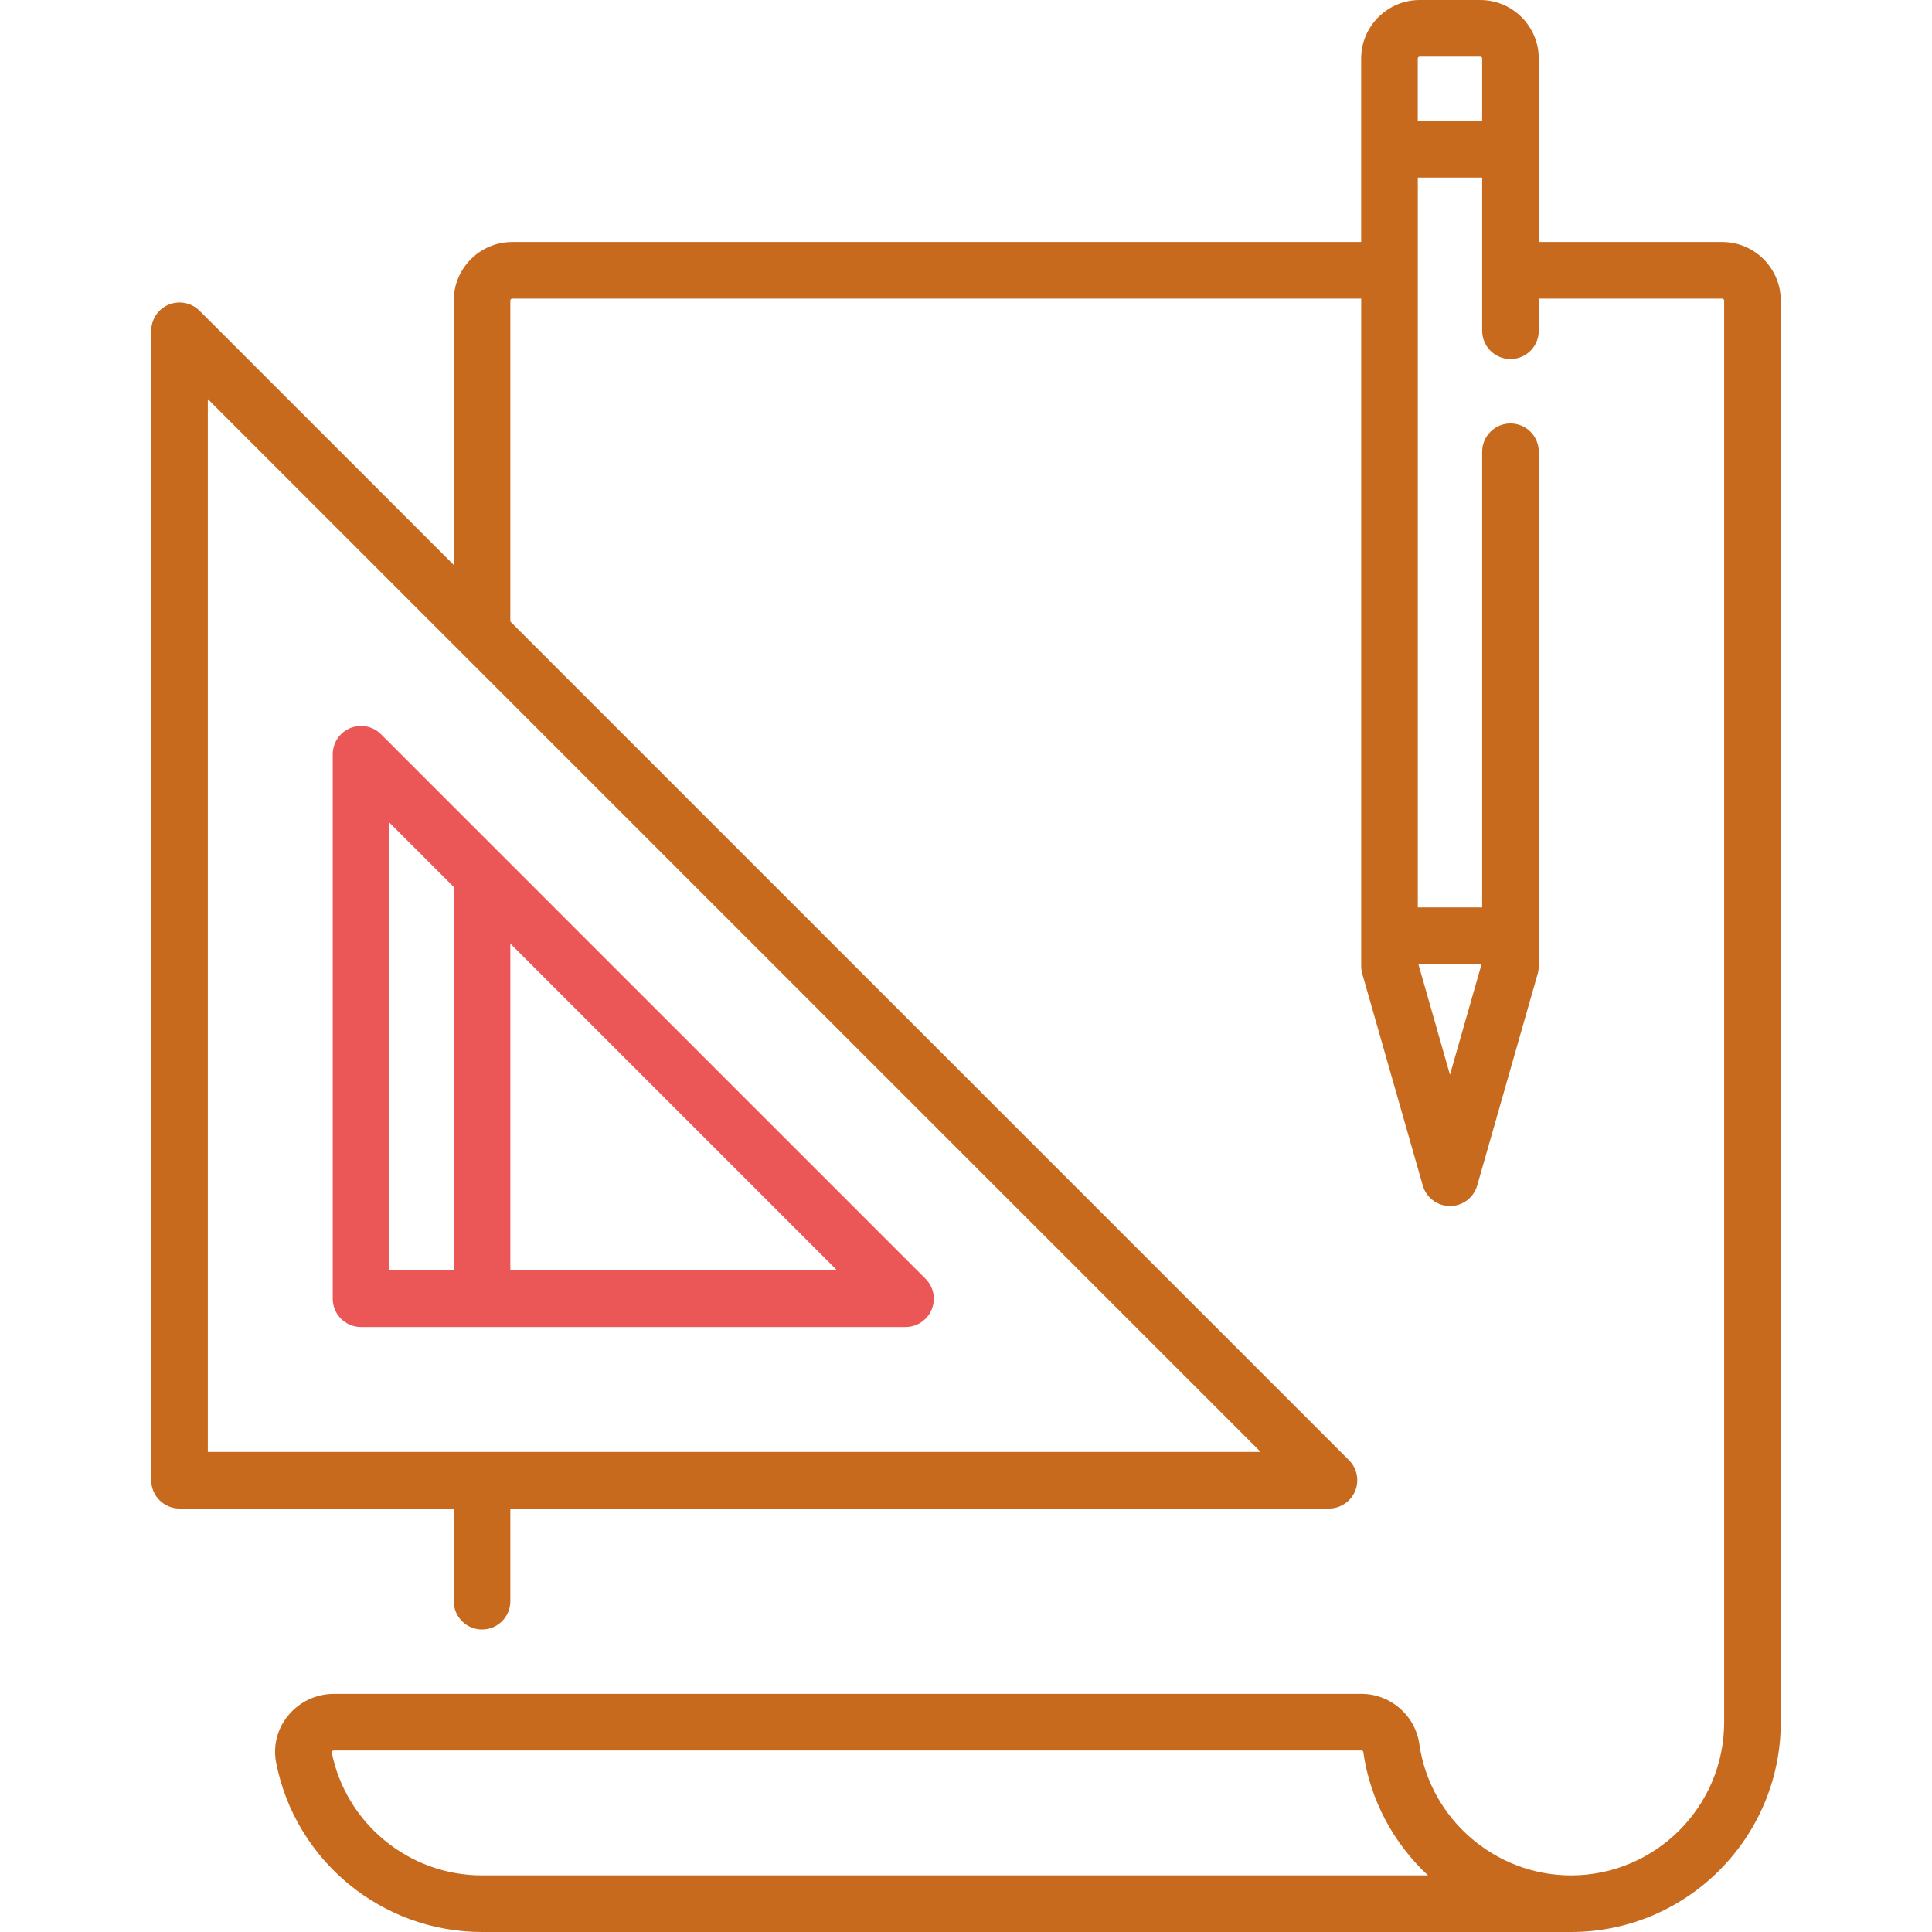 <svg width="54" height="54" viewBox="0 0 54 54" fill="none" xmlns="http://www.w3.org/2000/svg">
<path d="M48.136 6.764H43.009V1.636C43.009 0.734 42.275 0 41.373 0H39.682C38.78 0 38.045 0.734 38.045 1.636V6.764H14.318C13.416 6.764 12.682 7.498 12.682 8.4V15.79L5.577 8.686C5.351 8.46 5.011 8.392 4.715 8.515C4.42 8.637 4.227 8.926 4.227 9.245V41.373C4.227 41.809 4.581 42.164 5.018 42.164H12.682V44.754C12.682 45.191 13.036 45.545 13.473 45.545C13.909 45.545 14.264 45.191 14.264 44.754V42.164H37.145C37.465 42.164 37.754 41.971 37.876 41.675C37.999 41.38 37.931 41.04 37.705 40.813L14.264 17.372V8.4C14.264 8.37 14.288 8.346 14.318 8.346H38.046V27C38.046 27.073 38.056 27.147 38.076 27.217L39.767 33.136C39.864 33.475 40.174 33.709 40.528 33.709C40.881 33.709 41.191 33.475 41.288 33.136L42.979 27.217C42.999 27.147 43.009 27.073 43.009 27V12.627C43.009 12.191 42.655 11.836 42.218 11.836C41.782 11.836 41.427 12.191 41.427 12.627V25.363H39.628V4.964H41.427V9.245C41.427 9.682 41.782 10.036 42.218 10.036C42.655 10.036 43.009 9.682 43.009 9.245V8.346H48.136C48.166 8.346 48.191 8.37 48.191 8.4V48.136C48.191 50.497 46.27 52.418 43.909 52.418C41.79 52.418 39.968 50.839 39.67 48.745C39.557 47.947 38.863 47.345 38.057 47.345H9.331C8.836 47.345 8.371 47.565 8.055 47.948C7.75 48.318 7.627 48.797 7.717 49.261C8.251 52.007 10.671 54 13.473 54H43.909C47.142 54 49.773 51.37 49.773 48.136V8.4C49.773 7.498 49.039 6.764 48.136 6.764ZM35.236 40.582H5.809V40.582V11.155L35.236 40.582ZM41.411 26.946L40.527 30.039L39.644 26.946H41.411ZM41.427 3.382H39.627V1.636C39.627 1.606 39.652 1.582 39.682 1.582H41.373C41.403 1.582 41.427 1.606 41.427 1.636V3.382ZM13.473 52.418C11.427 52.418 9.66 50.963 9.269 48.964C9.272 48.955 9.296 48.927 9.331 48.927H38.057C38.081 48.927 38.101 48.944 38.104 48.967C38.297 50.328 38.96 51.53 39.913 52.418H13.473Z" fill="#C76A1D"/>
<path d="M25.868 35.741L10.65 20.523C10.424 20.296 10.084 20.229 9.788 20.351C9.493 20.473 9.3 20.762 9.3 21.082V36.3C9.3 36.737 9.654 37.091 10.091 37.091H25.309C25.629 37.091 25.918 36.898 26.04 36.603C26.162 36.307 26.095 35.967 25.868 35.741ZM12.682 35.509H10.882V22.991L12.682 24.791V35.509ZM14.264 35.509V26.373L23.399 35.509H14.264Z" fill="#EB5757"/>
</svg>
